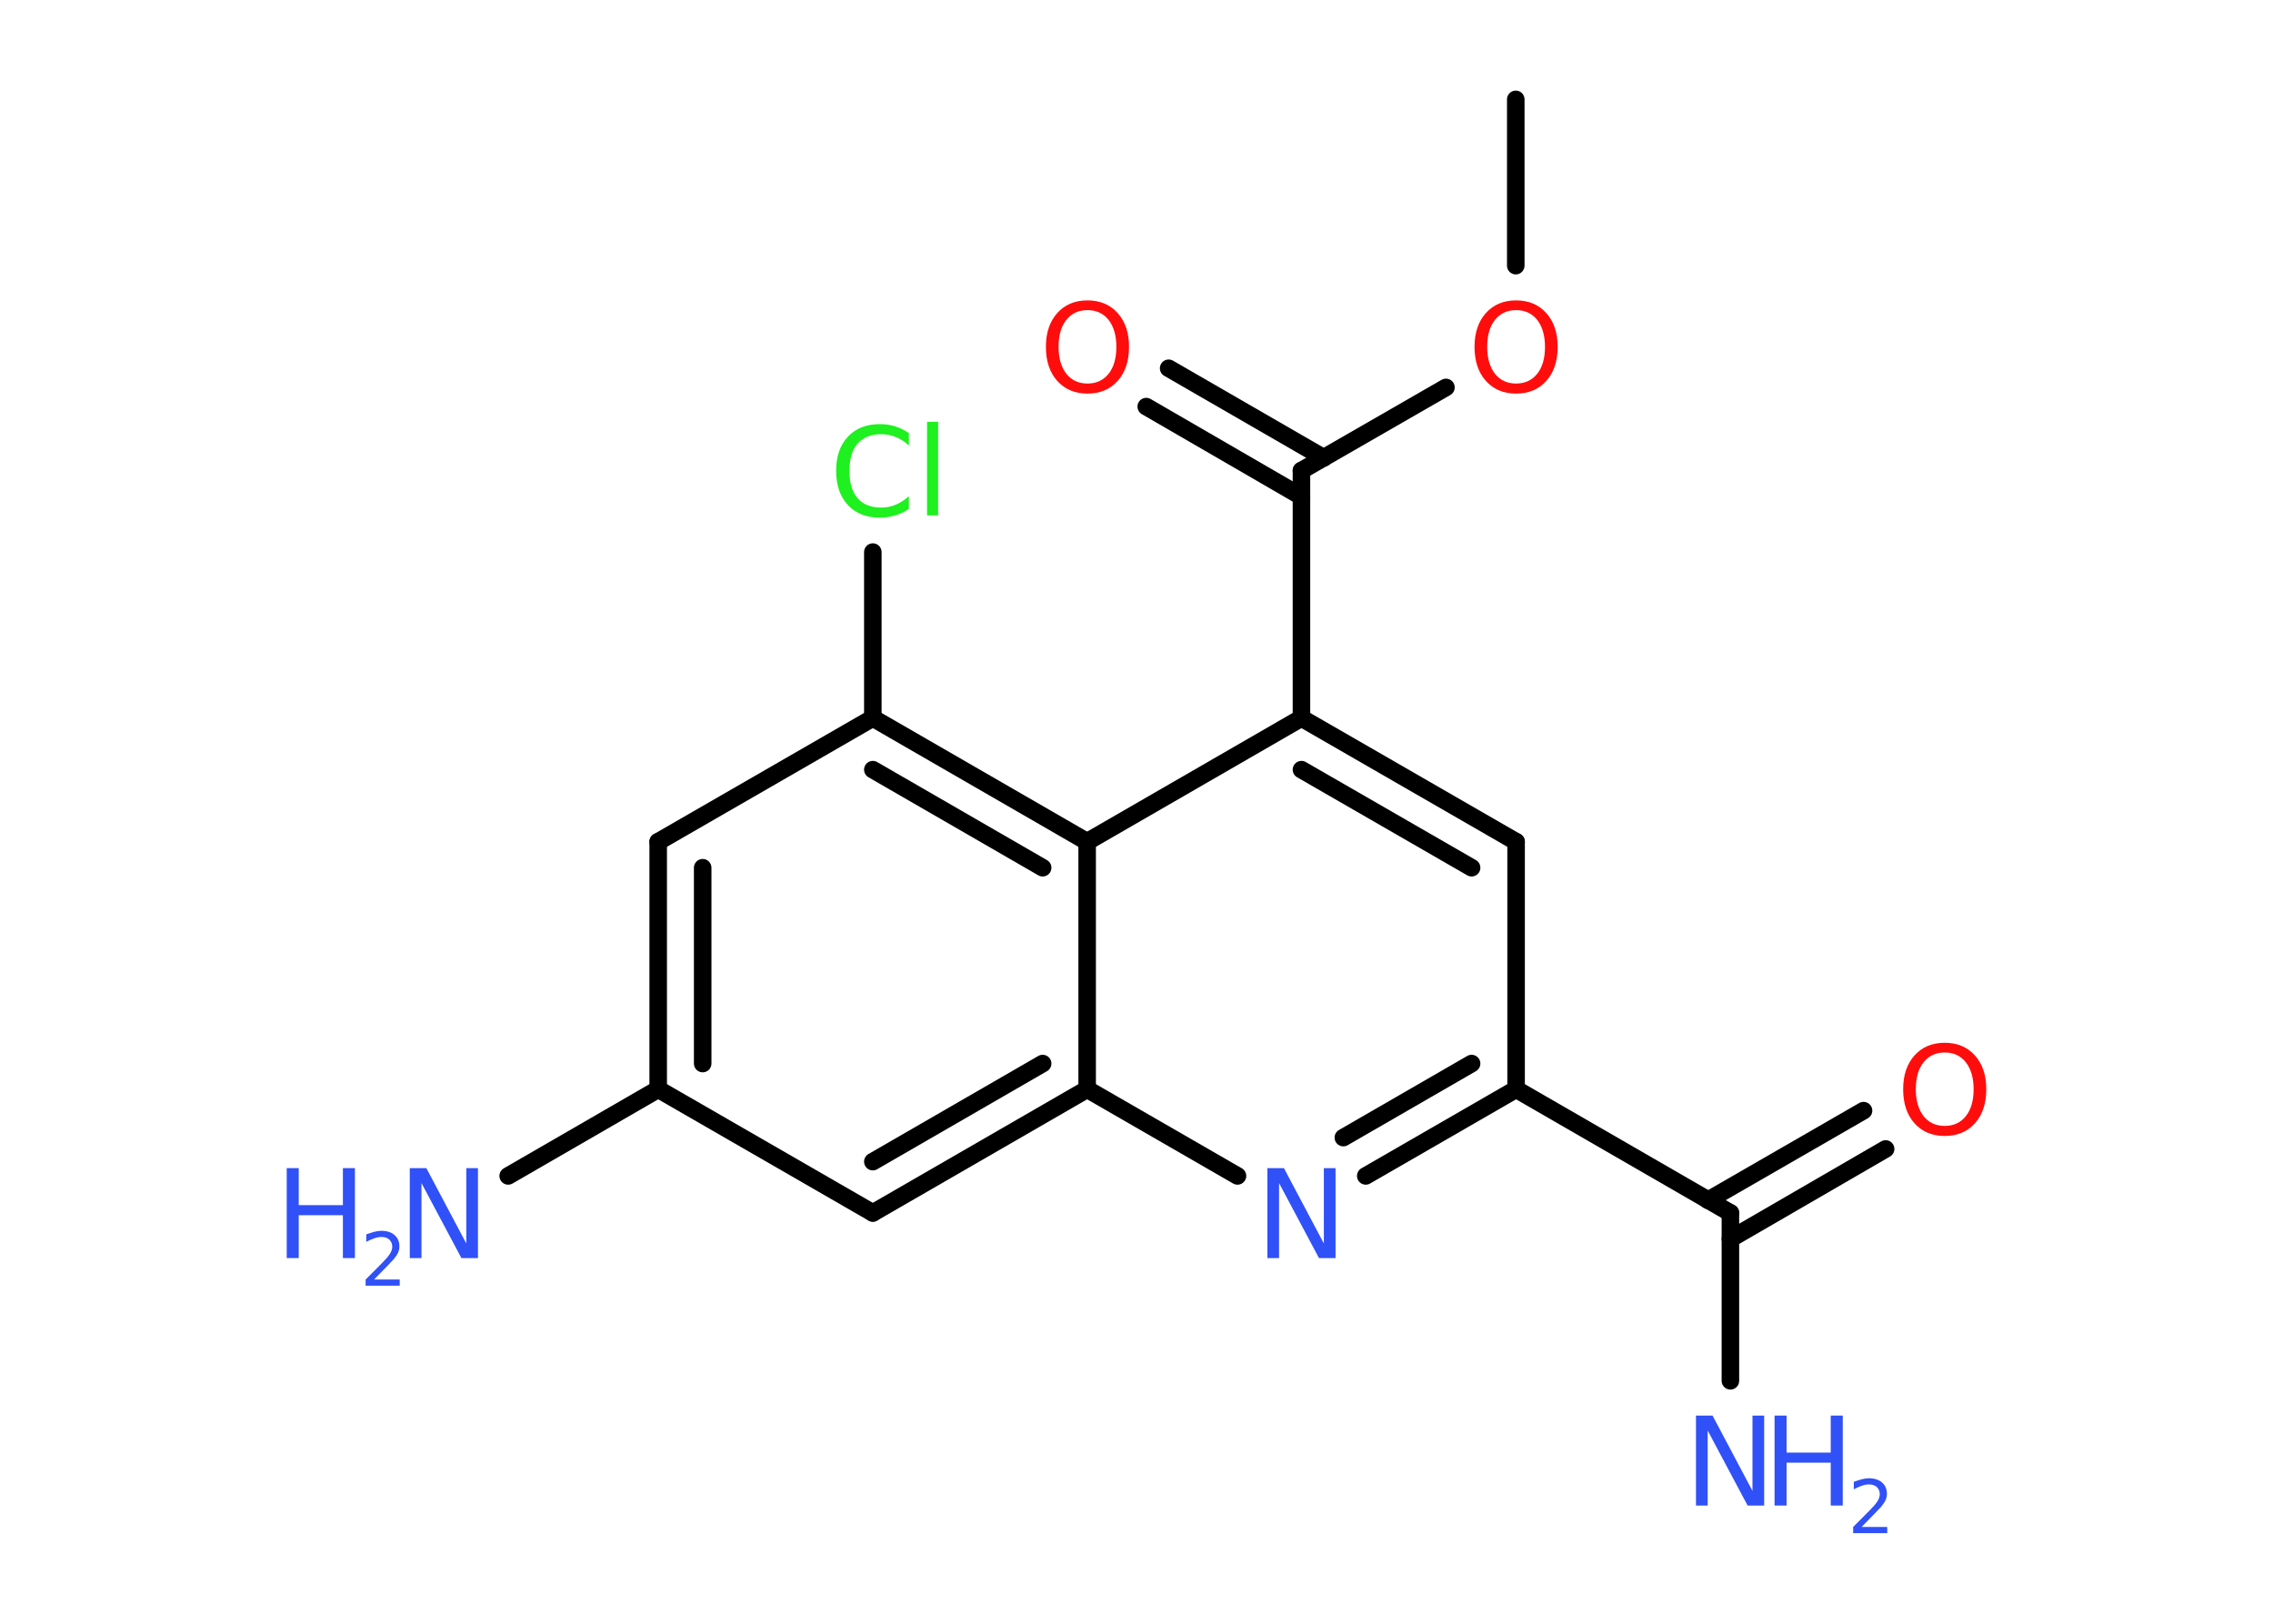 <?xml version='1.0' encoding='UTF-8'?>
<!DOCTYPE svg PUBLIC "-//W3C//DTD SVG 1.1//EN" "http://www.w3.org/Graphics/SVG/1.1/DTD/svg11.dtd">
<svg version='1.2' xmlns='http://www.w3.org/2000/svg' xmlns:xlink='http://www.w3.org/1999/xlink' width='70.0mm' height='50.0mm' viewBox='0 0 70.0 50.0'>
  <desc>Generated by the Chemistry Development Kit (http://github.com/cdk)</desc>
  <g stroke-linecap='round' stroke-linejoin='round' stroke='#000000' stroke-width='.54' fill='#3050F8'>
    <rect x='.0' y='.0' width='70.0' height='50.0' fill='#FFFFFF' stroke='none'/>
    <g id='mol1' class='mol'>
      <line id='mol1bnd1' class='bond' x1='46.68' y1='3.06' x2='46.68' y2='8.18'/>
      <line id='mol1bnd2' class='bond' x1='44.53' y1='11.93' x2='40.08' y2='14.49'/>
      <g id='mol1bnd3' class='bond'>
        <line x1='40.08' y1='15.29' x2='35.3' y2='12.52'/>
        <line x1='40.77' y1='14.1' x2='35.99' y2='11.34'/>
      </g>
      <line id='mol1bnd4' class='bond' x1='40.08' y1='14.49' x2='40.08' y2='22.11'/>
      <g id='mol1bnd5' class='bond'>
        <line x1='46.69' y1='25.92' x2='40.08' y2='22.11'/>
        <line x1='45.32' y1='26.72' x2='40.08' y2='23.7'/>
      </g>
      <line id='mol1bnd6' class='bond' x1='46.69' y1='25.92' x2='46.69' y2='33.54'/>
      <line id='mol1bnd7' class='bond' x1='46.69' y1='33.54' x2='53.29' y2='37.35'/>
      <line id='mol1bnd8' class='bond' x1='53.29' y1='37.35' x2='53.29' y2='42.52'/>
      <g id='mol1bnd9' class='bond'>
        <line x1='52.6' y1='36.96' x2='57.39' y2='34.2'/>
        <line x1='53.29' y1='38.15' x2='58.07' y2='35.38'/>
      </g>
      <g id='mol1bnd10' class='bond'>
        <line x1='42.06' y1='36.21' x2='46.69' y2='33.54'/>
        <line x1='41.37' y1='35.03' x2='45.32' y2='32.75'/>
      </g>
      <line id='mol1bnd11' class='bond' x1='38.11' y1='36.21' x2='33.48' y2='33.54'/>
      <g id='mol1bnd12' class='bond'>
        <line x1='26.88' y1='37.35' x2='33.48' y2='33.54'/>
        <line x1='26.88' y1='35.77' x2='32.11' y2='32.75'/>
      </g>
      <line id='mol1bnd13' class='bond' x1='26.88' y1='37.35' x2='20.27' y2='33.54'/>
      <line id='mol1bnd14' class='bond' x1='20.27' y1='33.54' x2='15.65' y2='36.21'/>
      <g id='mol1bnd15' class='bond'>
        <line x1='20.27' y1='25.92' x2='20.27' y2='33.54'/>
        <line x1='21.64' y1='26.72' x2='21.64' y2='32.75'/>
      </g>
      <line id='mol1bnd16' class='bond' x1='20.27' y1='25.92' x2='26.88' y2='22.11'/>
      <line id='mol1bnd17' class='bond' x1='26.88' y1='22.11' x2='26.88' y2='17.0'/>
      <g id='mol1bnd18' class='bond'>
        <line x1='33.48' y1='25.92' x2='26.88' y2='22.11'/>
        <line x1='32.11' y1='26.72' x2='26.88' y2='23.7'/>
      </g>
      <line id='mol1bnd19' class='bond' x1='40.08' y1='22.11' x2='33.48' y2='25.92'/>
      <line id='mol1bnd20' class='bond' x1='33.48' y1='33.54' x2='33.48' y2='25.92'/>
      <path id='mol1atm2' class='atom' d='M46.69 9.55q-.41 .0 -.65 .3q-.24 .3 -.24 .83q.0 .52 .24 .83q.24 .3 .65 .3q.41 .0 .65 -.3q.24 -.3 .24 -.83q.0 -.52 -.24 -.83q-.24 -.3 -.65 -.3zM46.69 9.25q.58 .0 .93 .39q.35 .39 .35 1.04q.0 .66 -.35 1.05q-.35 .39 -.93 .39q-.58 .0 -.93 -.39q-.35 -.39 -.35 -1.05q.0 -.65 .35 -1.04q.35 -.39 .93 -.39z' stroke='none' fill='#FF0D0D'/>
      <path id='mol1atm4' class='atom' d='M33.49 9.55q-.41 .0 -.65 .3q-.24 .3 -.24 .83q.0 .52 .24 .83q.24 .3 .65 .3q.41 .0 .65 -.3q.24 -.3 .24 -.83q.0 -.52 -.24 -.83q-.24 -.3 -.65 -.3zM33.49 9.25q.58 .0 .93 .39q.35 .39 .35 1.04q.0 .66 -.35 1.05q-.35 .39 -.93 .39q-.58 .0 -.93 -.39q-.35 -.39 -.35 -1.05q.0 -.65 .35 -1.04q.35 -.39 .93 -.39z' stroke='none' fill='#FF0D0D'/>
      <g id='mol1atm9' class='atom'>
        <path d='M52.24 43.59h.5l1.23 2.32v-2.32h.36v2.77h-.51l-1.23 -2.31v2.31h-.36v-2.77z' stroke='none'/>
        <path d='M54.65 43.59h.37v1.14h1.36v-1.14h.37v2.77h-.37v-1.32h-1.36v1.32h-.37v-2.77z' stroke='none'/>
        <path d='M57.34 47.02h.78v.19h-1.05v-.19q.13 -.13 .35 -.35q.22 -.22 .28 -.29q.11 -.12 .15 -.21q.04 -.08 .04 -.16q.0 -.13 -.09 -.22q-.09 -.08 -.24 -.08q-.11 .0 -.22 .04q-.12 .04 -.25 .11v-.23q.14 -.05 .25 -.08q.12 -.03 .21 -.03q.26 .0 .41 .13q.15 .13 .15 .35q.0 .1 -.04 .19q-.04 .09 -.14 .21q-.03 .03 -.18 .19q-.15 .15 -.42 .43z' stroke='none'/>
      </g>
      <path id='mol1atm10' class='atom' d='M59.89 32.41q-.41 .0 -.65 .3q-.24 .3 -.24 .83q.0 .52 .24 .83q.24 .3 .65 .3q.41 .0 .65 -.3q.24 -.3 .24 -.83q.0 -.52 -.24 -.83q-.24 -.3 -.65 -.3zM59.89 32.11q.58 .0 .93 .39q.35 .39 .35 1.04q.0 .66 -.35 1.05q-.35 .39 -.93 .39q-.58 .0 -.93 -.39q-.35 -.39 -.35 -1.05q.0 -.65 .35 -1.04q.35 -.39 .93 -.39z' stroke='none' fill='#FF0D0D'/>
      <path id='mol1atm11' class='atom' d='M39.04 35.97h.5l1.23 2.32v-2.32h.36v2.77h-.51l-1.23 -2.31v2.31h-.36v-2.77z' stroke='none'/>
      <g id='mol1atm15' class='atom'>
        <path d='M12.63 35.97h.5l1.23 2.32v-2.32h.36v2.77h-.51l-1.23 -2.31v2.31h-.36v-2.77z' stroke='none'/>
        <path d='M8.83 35.97h.37v1.14h1.36v-1.14h.37v2.77h-.37v-1.32h-1.36v1.32h-.37v-2.77z' stroke='none'/>
        <path d='M11.53 39.4h.78v.19h-1.05v-.19q.13 -.13 .35 -.35q.22 -.22 .28 -.29q.11 -.12 .15 -.21q.04 -.08 .04 -.16q.0 -.13 -.09 -.22q-.09 -.08 -.24 -.08q-.11 .0 -.22 .04q-.12 .04 -.25 .11v-.23q.14 -.05 .25 -.08q.12 -.03 .21 -.03q.26 .0 .41 .13q.15 .13 .15 .35q.0 .1 -.04 .19q-.04 .09 -.14 .21q-.03 .03 -.18 .19q-.15 .15 -.42 .43z' stroke='none'/>
      </g>
      <path id='mol1atm18' class='atom' d='M27.99 13.32v.4q-.19 -.18 -.4 -.26q-.21 -.09 -.45 -.09q-.47 .0 -.73 .29q-.25 .29 -.25 .84q.0 .55 .25 .84q.25 .29 .73 .29q.24 .0 .45 -.09q.21 -.09 .4 -.26v.39q-.2 .14 -.42 .2q-.22 .07 -.47 .07q-.63 .0 -.99 -.39q-.36 -.39 -.36 -1.05q.0 -.67 .36 -1.05q.36 -.39 .99 -.39q.25 .0 .47 .07q.22 .07 .41 .2zM28.55 12.99h.34v2.88h-.34v-2.88z' stroke='none' fill='#1FF01F'/>
    </g>
  </g>
</svg>
